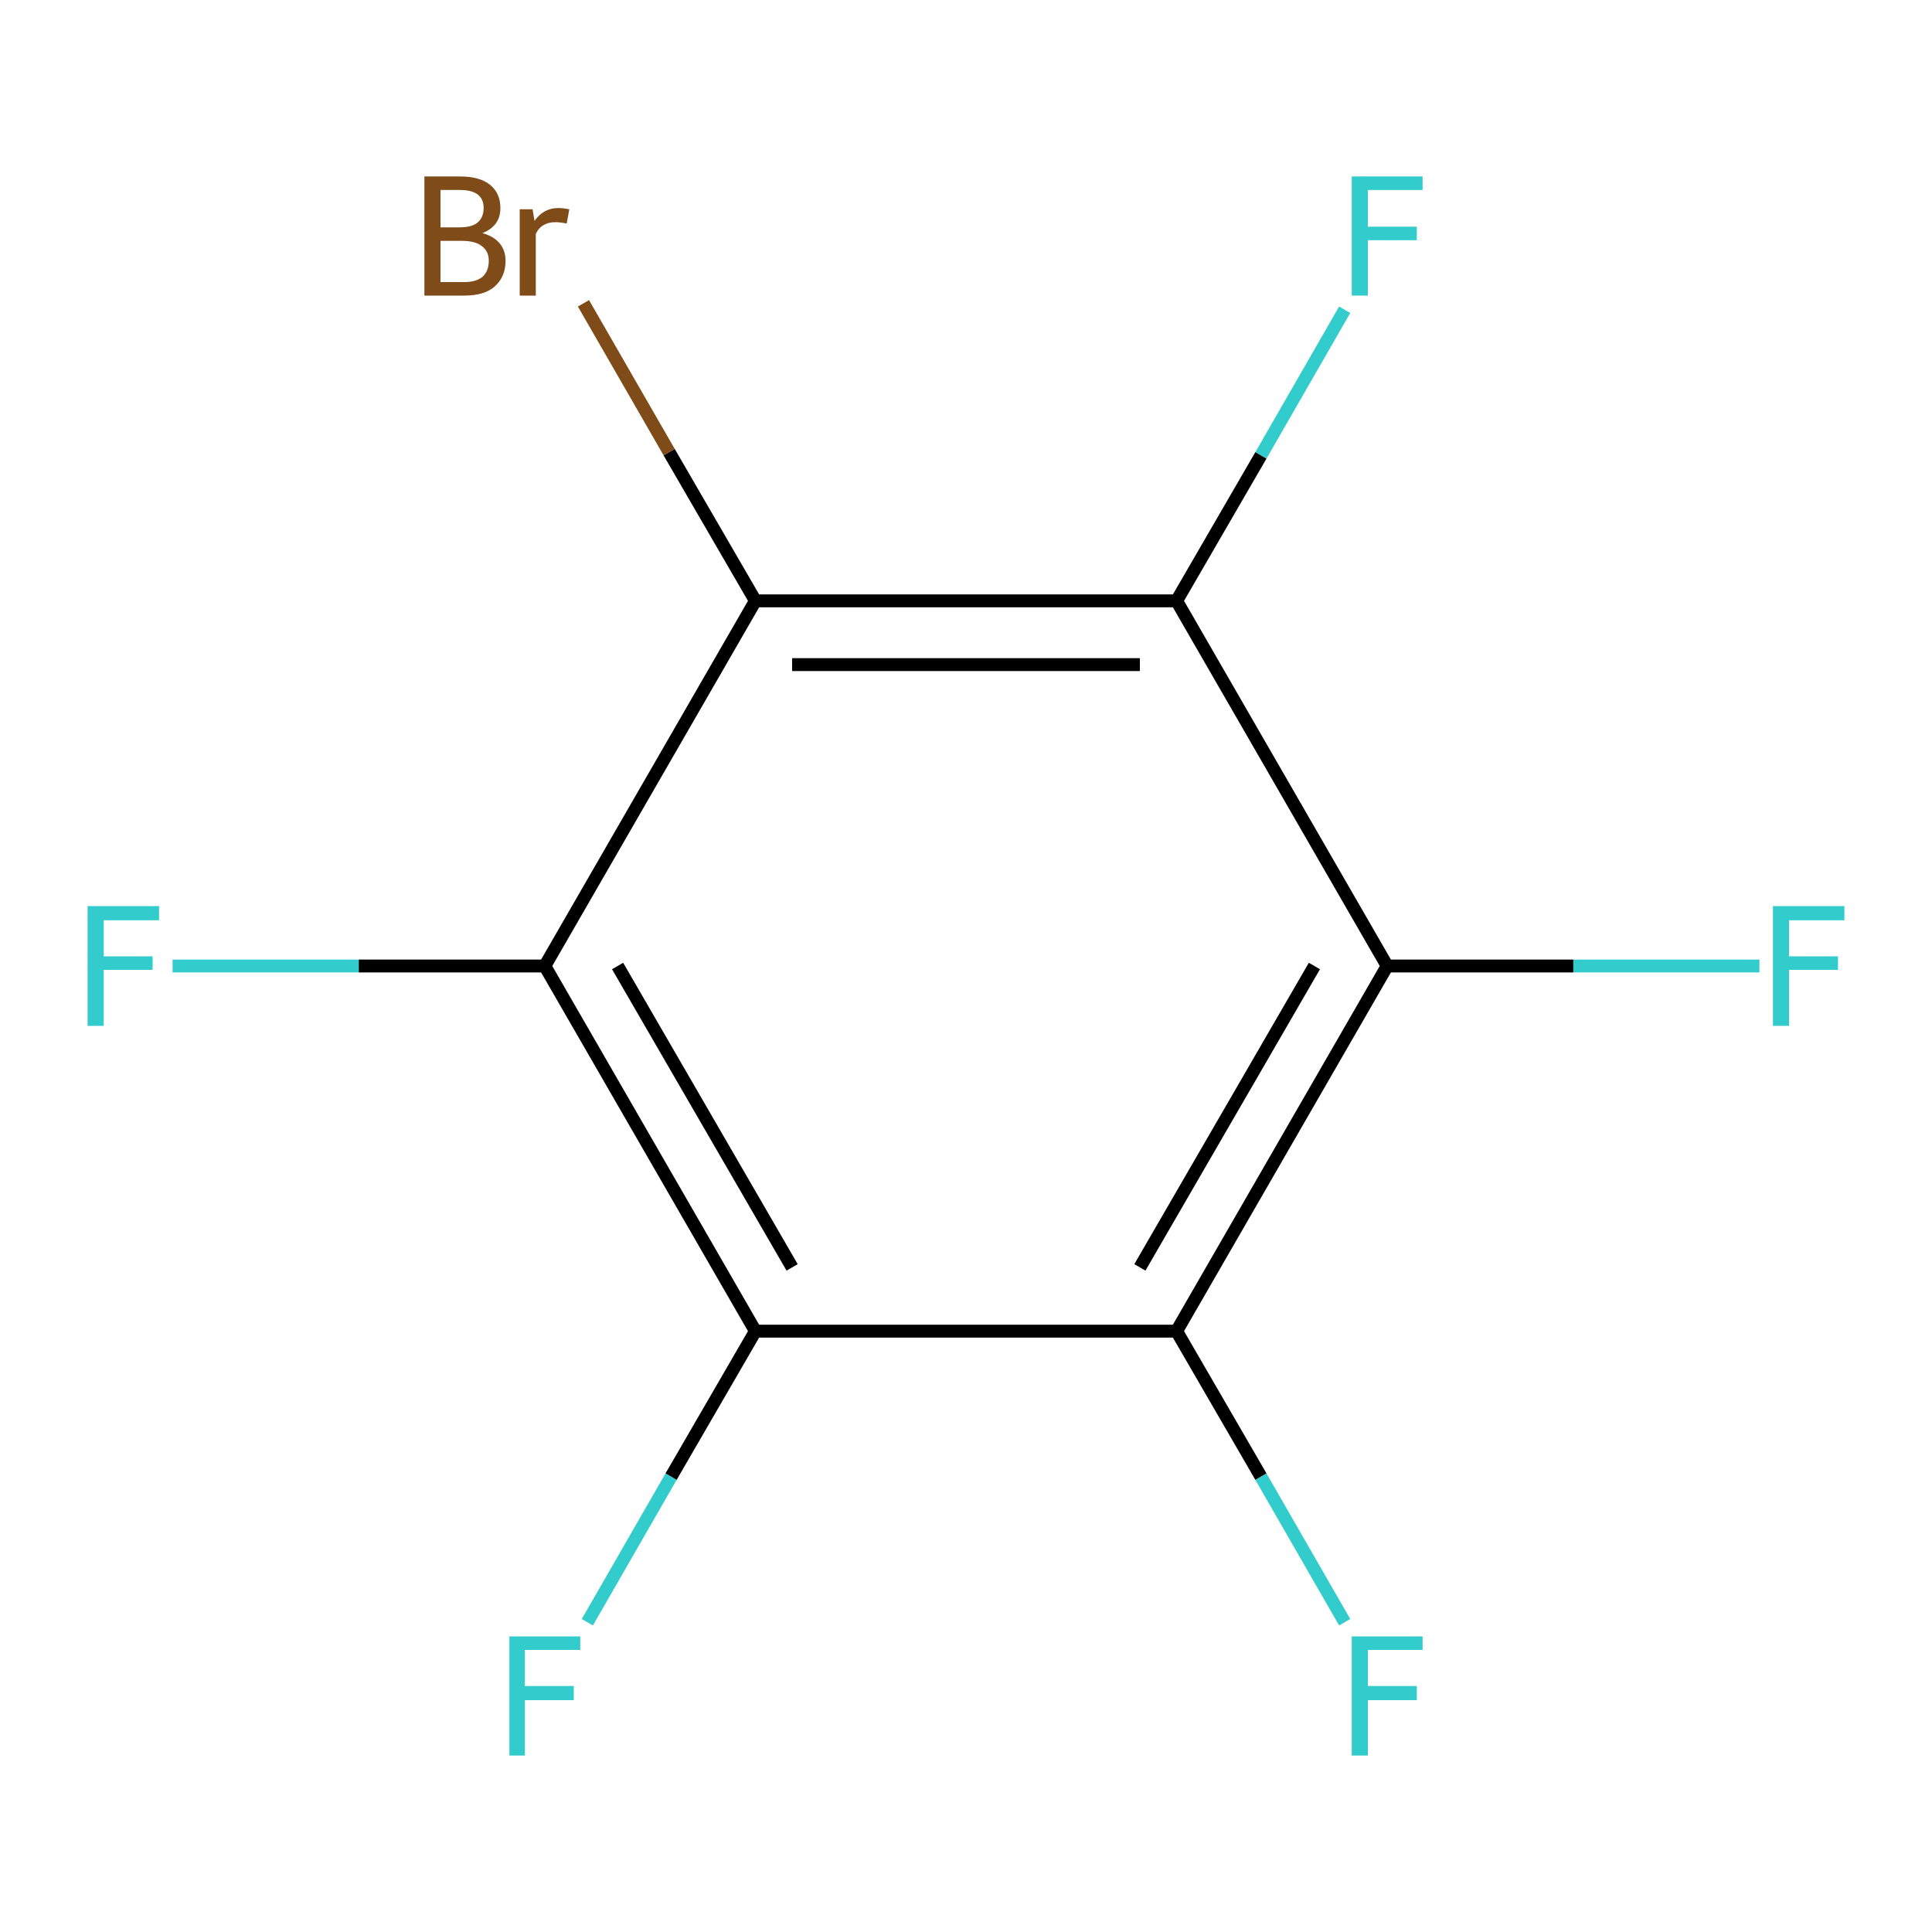 <?xml version='1.0' encoding='iso-8859-1'?>
<svg version='1.1' baseProfile='full'
              xmlns='http://www.w3.org/2000/svg'
                      xmlns:rdkit='http://www.rdkit.org/xml'
                      xmlns:xlink='http://www.w3.org/1999/xlink'
                  xml:space='preserve'
width='300px' height='300px' viewBox='0 0 300 300'>
<!-- END OF HEADER -->
<rect style='opacity:1.0;fill:#FFFFFF;stroke:none' width='300.0' height='300.0' x='0.0' y='0.0'> </rect>
<path class='bond-0 atom-0 atom-1' d='M 273.2,150.0 L 244.3,150.0' style='fill:none;fill-rule:evenodd;stroke:#33CCCC;stroke-width:2.0px;stroke-linecap:butt;stroke-linejoin:miter;stroke-opacity:1' />
<path class='bond-0 atom-0 atom-1' d='M 244.3,150.0 L 215.4,150.0' style='fill:none;fill-rule:evenodd;stroke:#000000;stroke-width:2.0px;stroke-linecap:butt;stroke-linejoin:miter;stroke-opacity:1' />
<path class='bond-1 atom-1 atom-2' d='M 215.4,150.0 L 182.7,206.7' style='fill:none;fill-rule:evenodd;stroke:#000000;stroke-width:2.0px;stroke-linecap:butt;stroke-linejoin:miter;stroke-opacity:1' />
<path class='bond-1 atom-1 atom-2' d='M 204.1,150.0 L 177.0,196.8' style='fill:none;fill-rule:evenodd;stroke:#000000;stroke-width:2.0px;stroke-linecap:butt;stroke-linejoin:miter;stroke-opacity:1' />
<path class='bond-2 atom-2 atom-3' d='M 182.7,206.7 L 195.8,229.3' style='fill:none;fill-rule:evenodd;stroke:#000000;stroke-width:2.0px;stroke-linecap:butt;stroke-linejoin:miter;stroke-opacity:1' />
<path class='bond-2 atom-2 atom-3' d='M 195.8,229.3 L 208.8,251.9' style='fill:none;fill-rule:evenodd;stroke:#33CCCC;stroke-width:2.0px;stroke-linecap:butt;stroke-linejoin:miter;stroke-opacity:1' />
<path class='bond-3 atom-2 atom-4' d='M 182.7,206.7 L 117.3,206.7' style='fill:none;fill-rule:evenodd;stroke:#000000;stroke-width:2.0px;stroke-linecap:butt;stroke-linejoin:miter;stroke-opacity:1' />
<path class='bond-4 atom-4 atom-5' d='M 117.3,206.7 L 104.2,229.3' style='fill:none;fill-rule:evenodd;stroke:#000000;stroke-width:2.0px;stroke-linecap:butt;stroke-linejoin:miter;stroke-opacity:1' />
<path class='bond-4 atom-4 atom-5' d='M 104.2,229.3 L 91.2,251.9' style='fill:none;fill-rule:evenodd;stroke:#33CCCC;stroke-width:2.0px;stroke-linecap:butt;stroke-linejoin:miter;stroke-opacity:1' />
<path class='bond-5 atom-4 atom-6' d='M 117.3,206.7 L 84.6,150.0' style='fill:none;fill-rule:evenodd;stroke:#000000;stroke-width:2.0px;stroke-linecap:butt;stroke-linejoin:miter;stroke-opacity:1' />
<path class='bond-5 atom-4 atom-6' d='M 123.0,196.8 L 95.9,150.0' style='fill:none;fill-rule:evenodd;stroke:#000000;stroke-width:2.0px;stroke-linecap:butt;stroke-linejoin:miter;stroke-opacity:1' />
<path class='bond-6 atom-6 atom-7' d='M 84.6,150.0 L 55.7,150.0' style='fill:none;fill-rule:evenodd;stroke:#000000;stroke-width:2.0px;stroke-linecap:butt;stroke-linejoin:miter;stroke-opacity:1' />
<path class='bond-6 atom-6 atom-7' d='M 55.7,150.0 L 26.8,150.0' style='fill:none;fill-rule:evenodd;stroke:#33CCCC;stroke-width:2.0px;stroke-linecap:butt;stroke-linejoin:miter;stroke-opacity:1' />
<path class='bond-7 atom-6 atom-8' d='M 84.6,150.0 L 117.3,93.3' style='fill:none;fill-rule:evenodd;stroke:#000000;stroke-width:2.0px;stroke-linecap:butt;stroke-linejoin:miter;stroke-opacity:1' />
<path class='bond-8 atom-8 atom-9' d='M 117.3,93.3 L 103.9,70.2' style='fill:none;fill-rule:evenodd;stroke:#000000;stroke-width:2.0px;stroke-linecap:butt;stroke-linejoin:miter;stroke-opacity:1' />
<path class='bond-8 atom-8 atom-9' d='M 103.9,70.2 L 90.6,47.1' style='fill:none;fill-rule:evenodd;stroke:#7F4C19;stroke-width:2.0px;stroke-linecap:butt;stroke-linejoin:miter;stroke-opacity:1' />
<path class='bond-9 atom-8 atom-10' d='M 117.3,93.3 L 182.7,93.3' style='fill:none;fill-rule:evenodd;stroke:#000000;stroke-width:2.0px;stroke-linecap:butt;stroke-linejoin:miter;stroke-opacity:1' />
<path class='bond-9 atom-8 atom-10' d='M 123.0,103.2 L 177.0,103.2' style='fill:none;fill-rule:evenodd;stroke:#000000;stroke-width:2.0px;stroke-linecap:butt;stroke-linejoin:miter;stroke-opacity:1' />
<path class='bond-10 atom-10 atom-11' d='M 182.7,93.3 L 195.8,70.7' style='fill:none;fill-rule:evenodd;stroke:#000000;stroke-width:2.0px;stroke-linecap:butt;stroke-linejoin:miter;stroke-opacity:1' />
<path class='bond-10 atom-10 atom-11' d='M 195.8,70.7 L 208.8,48.1' style='fill:none;fill-rule:evenodd;stroke:#33CCCC;stroke-width:2.0px;stroke-linecap:butt;stroke-linejoin:miter;stroke-opacity:1' />
<path class='bond-11 atom-10 atom-1' d='M 182.7,93.3 L 215.4,150.0' style='fill:none;fill-rule:evenodd;stroke:#000000;stroke-width:2.0px;stroke-linecap:butt;stroke-linejoin:miter;stroke-opacity:1' />
<path class='atom-0' d='M 275.3 140.7
L 286.4 140.7
L 286.4 142.9
L 277.8 142.9
L 277.8 148.5
L 285.4 148.5
L 285.4 150.6
L 277.8 150.6
L 277.8 159.3
L 275.3 159.3
L 275.3 140.7
' fill='#33CCCC'/>
<path class='atom-3' d='M 209.9 254.1
L 220.9 254.1
L 220.9 256.2
L 212.4 256.2
L 212.4 261.8
L 220.0 261.8
L 220.0 264.0
L 212.4 264.0
L 212.4 272.6
L 209.9 272.6
L 209.9 254.1
' fill='#33CCCC'/>
<path class='atom-5' d='M 79.1 254.1
L 90.1 254.1
L 90.1 256.2
L 81.5 256.2
L 81.5 261.8
L 89.1 261.8
L 89.1 264.0
L 81.5 264.0
L 81.5 272.6
L 79.1 272.6
L 79.1 254.1
' fill='#33CCCC'/>
<path class='atom-7' d='M 13.6 140.7
L 24.7 140.7
L 24.7 142.9
L 16.1 142.9
L 16.1 148.5
L 23.7 148.5
L 23.7 150.6
L 16.1 150.6
L 16.1 159.3
L 13.6 159.3
L 13.6 140.7
' fill='#33CCCC'/>
<path class='atom-9' d='M 74.9 36.2
Q 76.7 36.7, 77.6 37.8
Q 78.5 38.9, 78.5 40.5
Q 78.5 43.0, 76.8 44.5
Q 75.2 45.9, 72.1 45.9
L 65.9 45.9
L 65.9 27.4
L 71.4 27.4
Q 74.5 27.4, 76.1 28.7
Q 77.7 30.0, 77.7 32.3
Q 77.7 35.1, 74.9 36.2
M 68.4 29.5
L 68.4 35.3
L 71.4 35.3
Q 73.2 35.3, 74.1 34.6
Q 75.1 33.8, 75.1 32.3
Q 75.1 29.5, 71.4 29.5
L 68.4 29.5
M 72.1 43.8
Q 73.9 43.8, 74.9 43.0
Q 75.9 42.1, 75.9 40.5
Q 75.9 39.0, 74.8 38.2
Q 73.8 37.4, 71.7 37.4
L 68.4 37.4
L 68.4 43.8
L 72.1 43.8
' fill='#7F4C19'/>
<path class='atom-9' d='M 82.7 32.5
L 83.0 34.3
Q 84.4 32.3, 86.7 32.3
Q 87.4 32.3, 88.4 32.5
L 88.0 34.7
Q 86.9 34.5, 86.3 34.5
Q 85.2 34.5, 84.5 34.9
Q 83.7 35.3, 83.2 36.3
L 83.2 45.9
L 80.7 45.9
L 80.7 32.5
L 82.7 32.5
' fill='#7F4C19'/>
<path class='atom-11' d='M 209.9 27.4
L 220.9 27.4
L 220.9 29.5
L 212.4 29.5
L 212.4 35.2
L 220.0 35.2
L 220.0 37.3
L 212.4 37.3
L 212.4 45.9
L 209.9 45.9
L 209.9 27.4
' fill='#33CCCC'/>
</svg>
